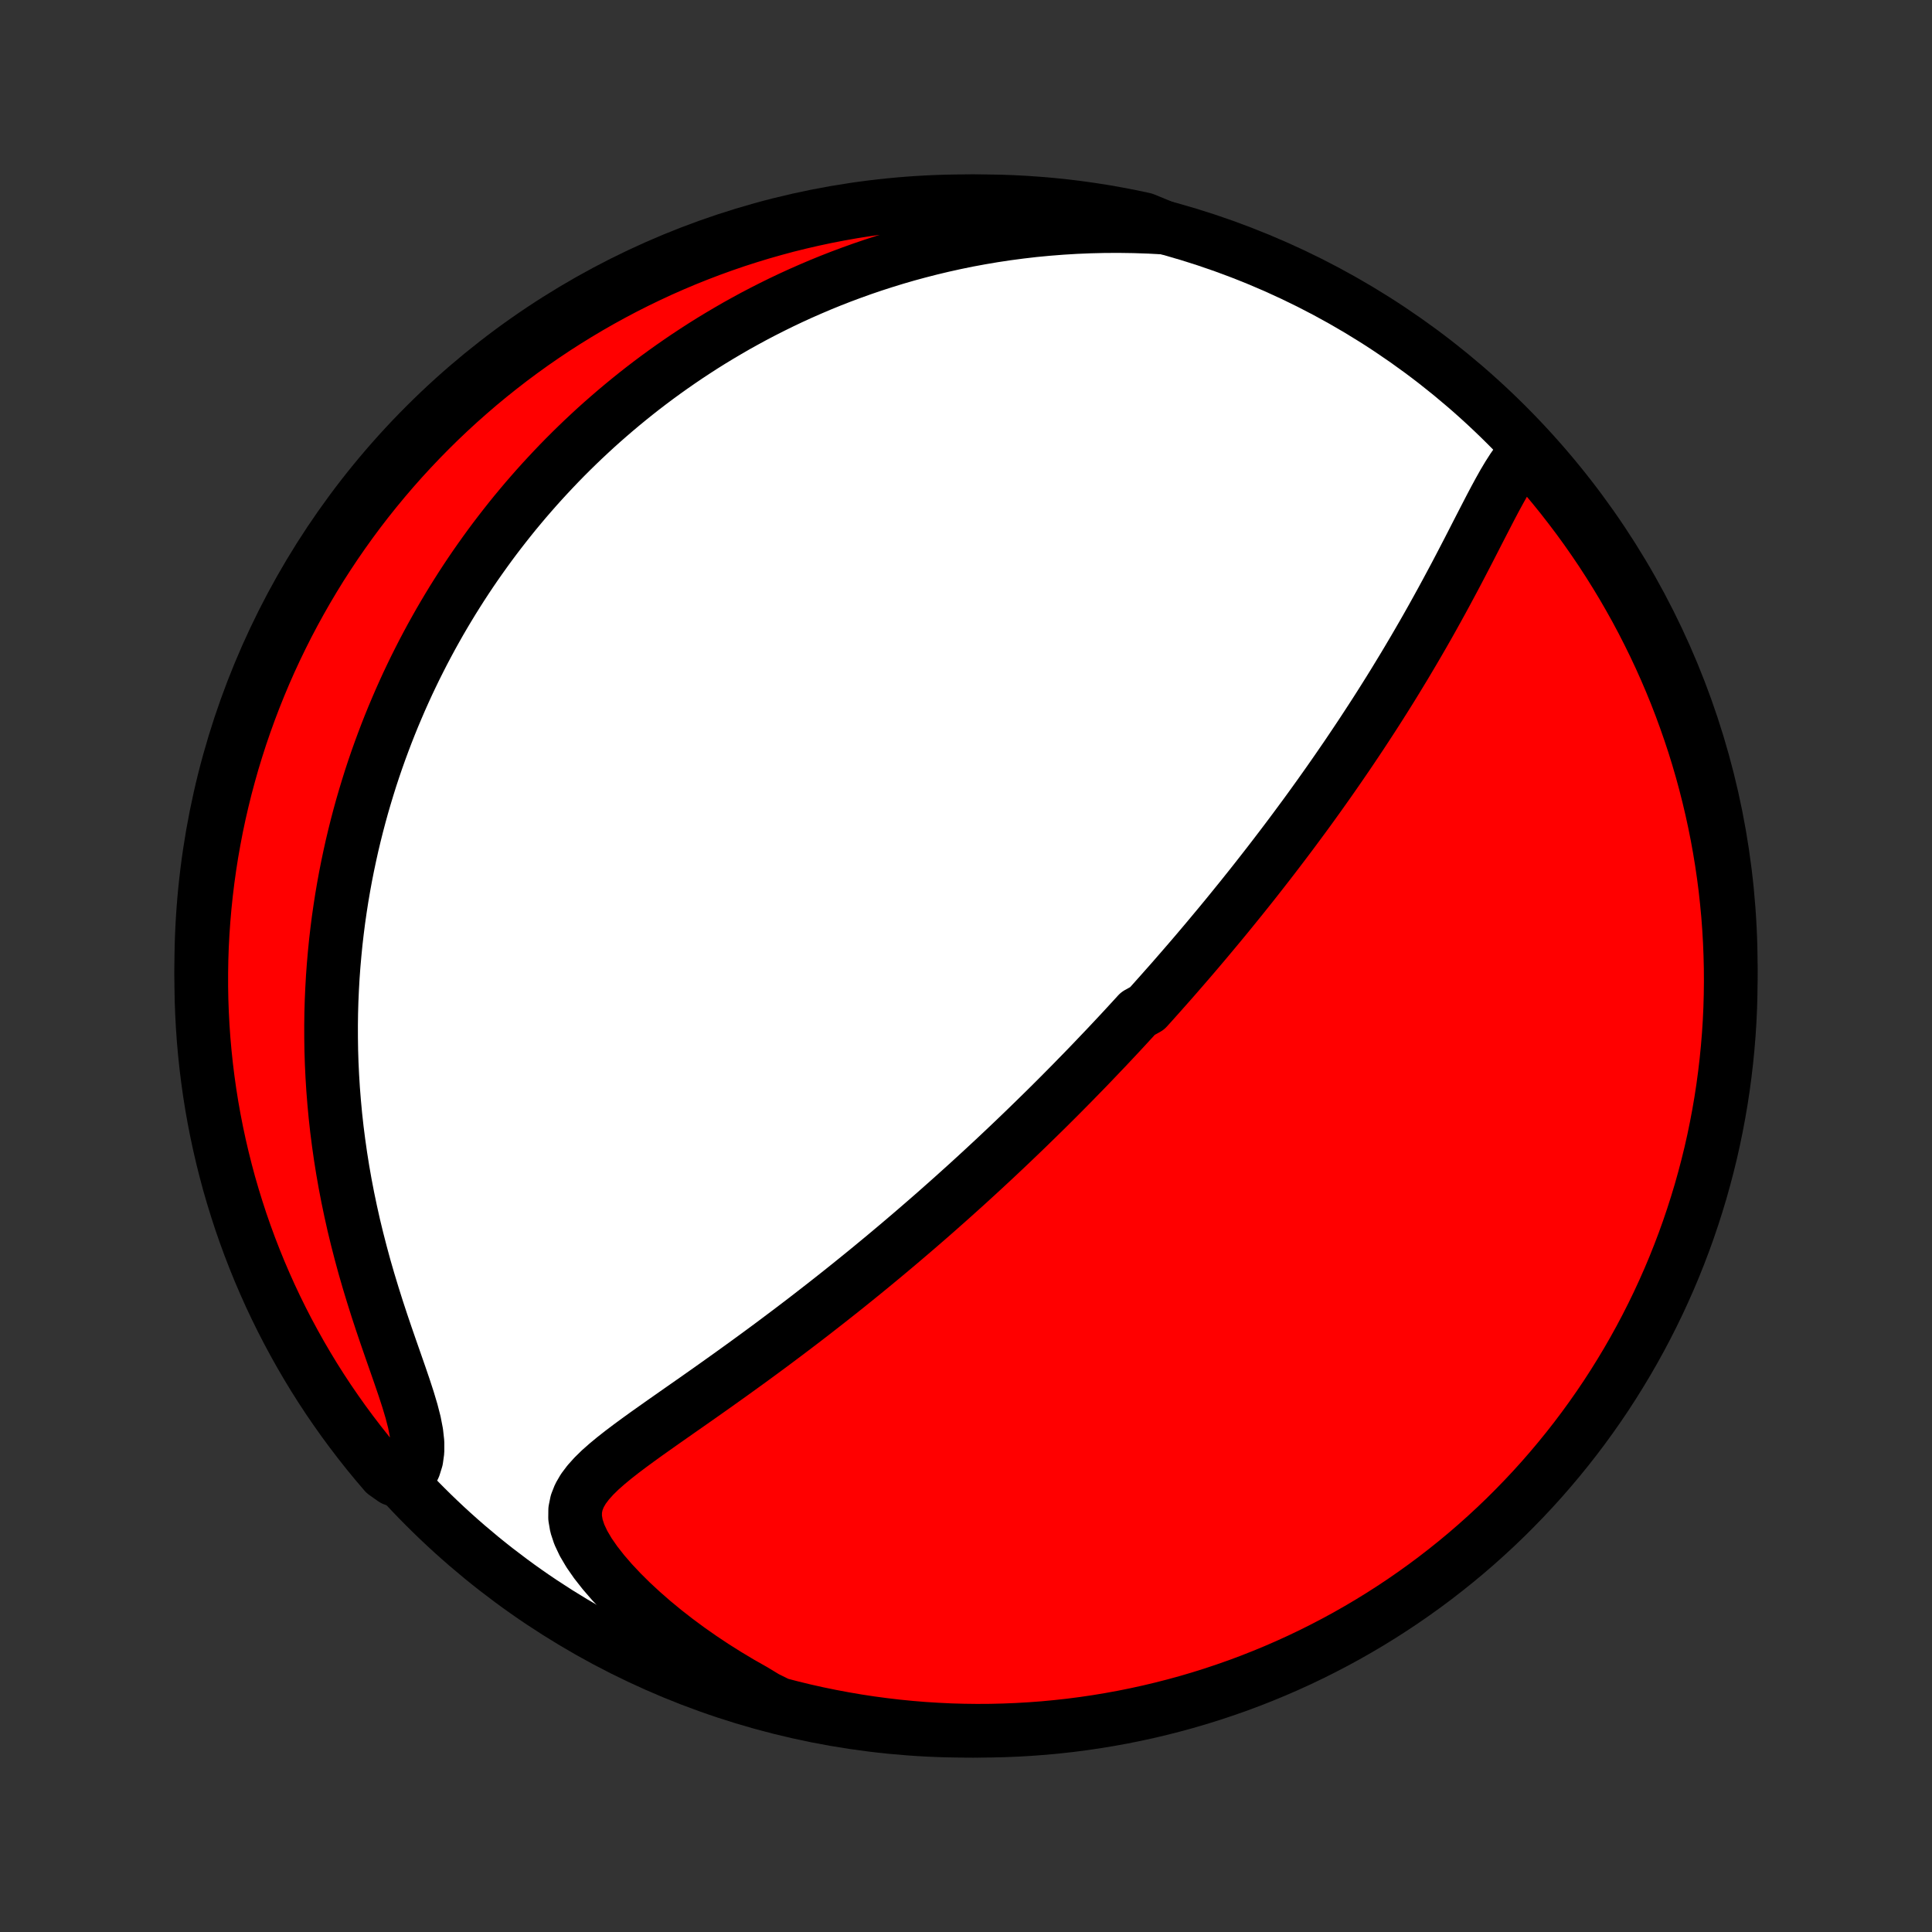 <?xml version="1.0" encoding="utf-8" standalone="no"?>
<!DOCTYPE svg PUBLIC "-//W3C//DTD SVG 1.1//EN"
  "http://www.w3.org/Graphics/SVG/1.1/DTD/svg11.dtd">
<!-- Created with matplotlib (http://matplotlib.org/) -->
<svg height="72pt" version="1.1" viewBox="0 0 72 72" width="72pt" xmlns="http://www.w3.org/2000/svg" xmlns:xlink="http://www.w3.org/1999/xlink">
 <rect x="0" y="0" width="72" height="72" fill="#333333" stroke="none"/>
 <defs>
  <style type="text/css">
*{stroke-linecap:butt;stroke-linejoin:round;}
  </style>
 </defs>
 <g id="figure_1">
  <g id="patch_1">
   <path d="
M0 72
L72 72
L72 0
L0 0
z
" style="fill:none;"/>
  </g>
  <g id="axes_1">
   <g id="PatchCollection_1">
    <defs>
     <path d="
M36 -7.5
C43.558 -7.5 50.808 -10.503 56.153 -15.848
C61.497 -21.192 64.5 -28.442 64.5 -36
C64.5 -43.558 61.497 -50.808 56.153 -56.153
C50.808 -61.497 43.558 -64.5 36 -64.5
C28.442 -64.5 21.192 -61.497 15.848 -56.153
C10.503 -50.808 7.5 -43.558 7.5 -36
C7.5 -28.442 10.503 -21.192 15.848 -15.848
C21.192 -10.503 28.442 -7.5 36 -7.5
z
" id="C0_0_a811fe30f3"/>
     <path d="
M56.939 -55.228
L56.742 -55.024
L56.557 -54.794
L56.38 -54.543
L56.209 -54.276
L56.042 -53.996
L55.879 -53.705
L55.716 -53.405
L55.555 -53.1
L55.394 -52.789
L55.232 -52.475
L55.069 -52.158
L54.906 -51.84
L54.742 -51.52
L54.576 -51.2
L54.41 -50.881
L54.242 -50.561
L54.072 -50.243
L53.902 -49.926
L53.731 -49.611
L53.558 -49.297
L53.385 -48.985
L53.211 -48.676
L53.036 -48.369
L52.86 -48.065
L52.684 -47.763
L52.507 -47.464
L52.33 -47.167
L52.152 -46.874
L51.975 -46.583
L51.797 -46.295
L51.619 -46.011
L51.441 -45.729
L51.263 -45.45
L51.085 -45.175
L50.907 -44.902
L50.73 -44.632
L50.552 -44.365
L50.375 -44.101
L50.199 -43.84
L50.022 -43.582
L49.846 -43.326
L49.671 -43.074
L49.496 -42.824
L49.321 -42.577
L49.147 -42.332
L48.973 -42.09
L48.8 -41.85
L48.627 -41.613
L48.454 -41.379
L48.282 -41.146
L48.111 -40.916
L47.94 -40.689
L47.769 -40.463
L47.599 -40.24
L47.429 -40.018
L47.26 -39.799
L47.09 -39.581
L46.922 -39.366
L46.754 -39.152
L46.586 -38.94
L46.418 -38.73
L46.251 -38.521
L46.083 -38.314
L45.916 -38.108
L45.75 -37.904
L45.583 -37.701
L45.417 -37.5
L45.25 -37.3
L45.084 -37.101
L44.918 -36.903
L44.752 -36.707
L44.586 -36.511
L44.42 -36.317
L44.253 -36.123
L44.087 -35.931
L43.92 -35.739
L43.754 -35.548
L43.587 -35.358
L43.419 -35.169
L43.252 -34.98
L43.084 -34.792
L42.916 -34.604
L42.747 -34.417
L42.408 -34.23
L42.238 -34.044
L42.067 -33.858
L41.896 -33.672
L41.724 -33.487
L41.551 -33.302
L41.377 -33.117
L41.203 -32.932
L41.027 -32.748
L40.851 -32.563
L40.674 -32.378
L40.496 -32.193
L40.316 -32.008
L40.136 -31.824
L39.955 -31.638
L39.772 -31.453
L39.588 -31.267
L39.403 -31.081
L39.216 -30.895
L39.028 -30.708
L38.838 -30.521
L38.647 -30.334
L38.454 -30.146
L38.26 -29.957
L38.064 -29.768
L37.866 -29.578
L37.666 -29.387
L37.465 -29.196
L37.261 -29.004
L37.056 -28.811
L36.848 -28.618
L36.639 -28.424
L36.427 -28.229
L36.212 -28.032
L35.996 -27.835
L35.777 -27.638
L35.556 -27.439
L35.332 -27.239
L35.105 -27.038
L34.877 -26.836
L34.645 -26.633
L34.41 -26.429
L34.173 -26.224
L33.933 -26.018
L33.69 -25.811
L33.444 -25.602
L33.195 -25.393
L32.943 -25.182
L32.688 -24.971
L32.43 -24.758
L32.168 -24.544
L31.904 -24.33
L31.636 -24.114
L31.365 -23.897
L31.091 -23.68
L30.813 -23.461
L30.532 -23.242
L30.248 -23.021
L29.961 -22.8
L29.671 -22.579
L29.378 -22.357
L29.081 -22.134
L28.782 -21.91
L28.479 -21.686
L28.174 -21.462
L27.867 -21.238
L27.557 -21.014
L27.245 -20.789
L26.931 -20.565
L26.615 -20.34
L26.298 -20.116
L25.98 -19.892
L25.661 -19.669
L25.342 -19.446
L25.024 -19.223
L24.707 -19.001
L24.393 -18.779
L24.081 -18.558
L23.774 -18.336
L23.473 -18.115
L23.179 -17.893
L22.895 -17.67
L22.624 -17.446
L22.368 -17.22
L22.132 -16.989
L21.921 -16.754
L21.739 -16.513
L21.594 -16.263
L21.491 -16.002
L21.435 -15.728
L21.432 -15.439
L21.484 -15.134
L21.59 -14.814
L21.748 -14.479
L21.954 -14.13
L22.203 -13.772
L22.49 -13.407
L22.809 -13.038
L23.158 -12.667
L23.53 -12.298
L23.925 -11.933
L24.338 -11.572
L24.768 -11.218
L25.212 -10.872
L25.668 -10.535
L26.136 -10.207
L26.614 -9.889
L27.1 -9.583
L27.594 -9.287
L28.095 -9.003
L28.544 -8.731
L29.025 -8.493
L29.508 -8.367
L29.993 -8.249
L30.48 -8.14
L30.969 -8.04
L31.46 -7.948
L31.951 -7.864
L32.444 -7.789
L32.938 -7.723
L33.433 -7.665
L33.929 -7.616
L34.425 -7.575
L34.922 -7.544
L35.42 -7.52
L35.917 -7.506
L36.414 -7.5
L36.912 -7.503
L37.409 -7.515
L37.905 -7.535
L38.401 -7.564
L38.897 -7.601
L39.391 -7.648
L39.884 -7.702
L40.376 -7.766
L40.867 -7.838
L41.356 -7.919
L41.844 -8.008
L42.33 -8.106
L42.814 -8.212
L43.296 -8.327
L43.776 -8.45
L44.253 -8.581
L44.728 -8.721
L45.2 -8.869
L45.669 -9.026
L46.136 -9.19
L46.599 -9.363
L47.059 -9.544
L47.516 -9.733
L47.969 -9.93
L48.419 -10.135
L48.865 -10.348
L49.307 -10.569
L49.744 -10.797
L50.178 -11.033
L50.607 -11.277
L51.032 -11.528
L51.453 -11.787
L51.868 -12.053
L52.279 -12.326
L52.685 -12.607
L53.085 -12.894
L53.481 -13.189
L53.871 -13.491
L54.256 -13.799
L54.635 -14.114
L55.008 -14.436
L55.376 -14.765
L55.738 -15.1
L56.094 -15.441
L56.443 -15.789
L56.787 -16.143
L57.124 -16.502
L57.455 -16.868
L57.779 -17.24
L58.096 -17.617
L58.407 -18
L58.711 -18.388
L59.008 -18.782
L59.298 -19.181
L59.581 -19.585
L59.857 -19.994
L60.125 -20.408
L60.386 -20.827
L60.64 -21.25
L60.886 -21.678
L61.125 -22.11
L61.356 -22.547
L61.579 -22.987
L61.795 -23.432
L62.002 -23.88
L62.202 -24.332
L62.394 -24.788
L62.577 -25.247
L62.753 -25.709
L62.92 -26.174
L63.079 -26.643
L63.23 -27.114
L63.373 -27.588
L63.507 -28.065
L63.633 -28.544
L63.751 -29.025
L63.86 -29.508
L63.96 -29.993
L64.052 -30.48
L64.136 -30.969
L64.211 -31.46
L64.277 -31.951
L64.335 -32.444
L64.384 -32.938
L64.425 -33.433
L64.457 -33.929
L64.48 -34.425
L64.494 -34.922
L64.5 -35.42
L64.497 -35.917
L64.485 -36.414
L64.465 -36.912
L64.436 -37.409
L64.399 -37.905
L64.352 -38.401
L64.298 -38.897
L64.234 -39.391
L64.162 -39.884
L64.081 -40.376
L63.992 -40.867
L63.894 -41.356
L63.788 -41.844
L63.673 -42.33
L63.55 -42.814
L63.419 -43.296
L63.279 -43.776
L63.131 -44.253
L62.974 -44.728
L62.809 -45.2
L62.637 -45.669
L62.456 -46.136
L62.267 -46.599
L62.07 -47.059
L61.865 -47.516
L61.652 -47.969
L61.431 -48.419
L61.203 -48.865
L60.967 -49.307
L60.723 -49.744
L60.472 -50.178
L60.213 -50.607
L59.947 -51.032
L59.674 -51.453
L59.393 -51.868
L59.106 -52.279
L58.811 -52.685
L58.509 -53.085
L58.201 -53.481
L57.886 -53.871
L57.564 -54.256
z
" id="C0_1_1116d28206"/>
     <path d="
M43.396 -63.518
L42.831 -63.548
L42.271 -63.567
L41.717 -63.575
L41.169 -63.573
L40.627 -63.56
L40.091 -63.538
L39.563 -63.506
L39.041 -63.465
L38.527 -63.416
L38.02 -63.357
L37.521 -63.291
L37.03 -63.217
L36.546 -63.135
L36.07 -63.047
L35.601 -62.951
L35.141 -62.849
L34.688 -62.741
L34.243 -62.627
L33.805 -62.508
L33.375 -62.383
L32.953 -62.253
L32.538 -62.119
L32.13 -61.98
L31.729 -61.836
L31.335 -61.689
L30.949 -61.538
L30.569 -61.383
L30.196 -61.224
L29.83 -61.063
L29.47 -60.898
L29.116 -60.73
L28.769 -60.559
L28.428 -60.386
L28.092 -60.21
L27.763 -60.031
L27.439 -59.851
L27.121 -59.667
L26.808 -59.482
L26.5 -59.295
L26.198 -59.106
L25.901 -58.914
L25.608 -58.721
L25.321 -58.526
L25.038 -58.329
L24.76 -58.131
L24.486 -57.931
L24.216 -57.729
L23.951 -57.526
L23.69 -57.321
L23.433 -57.114
L23.18 -56.906
L22.93 -56.696
L22.685 -56.485
L22.443 -56.273
L22.204 -56.059
L21.97 -55.843
L21.738 -55.626
L21.51 -55.407
L21.285 -55.187
L21.063 -54.965
L20.844 -54.741
L20.629 -54.516
L20.416 -54.289
L20.206 -54.061
L19.999 -53.831
L19.795 -53.599
L19.593 -53.366
L19.395 -53.131
L19.198 -52.894
L19.005 -52.655
L18.814 -52.414
L18.625 -52.171
L18.439 -51.927
L18.255 -51.68
L18.074 -51.431
L17.895 -51.18
L17.718 -50.927
L17.543 -50.671
L17.371 -50.413
L17.201 -50.153
L17.034 -49.89
L16.868 -49.625
L16.705 -49.357
L16.544 -49.087
L16.385 -48.814
L16.229 -48.538
L16.074 -48.259
L15.922 -47.977
L15.772 -47.693
L15.625 -47.405
L15.479 -47.114
L15.336 -46.819
L15.195 -46.522
L15.057 -46.22
L14.921 -45.916
L14.788 -45.607
L14.656 -45.295
L14.528 -44.98
L14.402 -44.66
L14.279 -44.336
L14.158 -44.008
L14.04 -43.676
L13.925 -43.34
L13.813 -43
L13.705 -42.655
L13.599 -42.305
L13.496 -41.951
L13.397 -41.592
L13.301 -41.228
L13.209 -40.86
L13.12 -40.486
L13.036 -40.108
L12.955 -39.724
L12.878 -39.335
L12.806 -38.941
L12.738 -38.542
L12.675 -38.137
L12.616 -37.727
L12.563 -37.311
L12.514 -36.889
L12.472 -36.463
L12.434 -36.03
L12.402 -35.592
L12.377 -35.149
L12.357 -34.7
L12.344 -34.246
L12.338 -33.786
L12.339 -33.321
L12.346 -32.85
L12.361 -32.375
L12.384 -31.894
L12.414 -31.409
L12.453 -30.919
L12.499 -30.424
L12.554 -29.925
L12.618 -29.423
L12.69 -28.916
L12.771 -28.407
L12.861 -27.894
L12.96 -27.379
L13.068 -26.862
L13.184 -26.343
L13.31 -25.823
L13.444 -25.303
L13.585 -24.783
L13.735 -24.265
L13.892 -23.748
L14.054 -23.234
L14.221 -22.725
L14.392 -22.22
L14.564 -21.723
L14.735 -21.234
L14.902 -20.755
L15.061 -20.289
L15.208 -19.838
L15.337 -19.406
L15.443 -18.994
L15.518 -18.606
L15.558 -18.245
L15.558 -17.913
L15.516 -17.61
L15.431 -17.337
L15.307 -17.091
L14.665 -16.872
L14.338 -17.104
L14.018 -17.48
L13.705 -17.86
L13.399 -18.247
L13.099 -18.639
L12.806 -19.036
L12.521 -19.438
L12.242 -19.845
L11.971 -20.257
L11.707 -20.674
L11.451 -21.096
L11.202 -21.522
L10.961 -21.953
L10.727 -22.388
L10.501 -22.827
L10.283 -23.27
L10.072 -23.717
L9.87 -24.168
L9.675 -24.622
L9.489 -25.08
L9.31 -25.541
L9.14 -26.005
L8.977 -26.473
L8.824 -26.943
L8.678 -27.416
L8.54 -27.891
L8.412 -28.369
L8.291 -28.85
L8.179 -29.332
L8.075 -29.817
L7.98 -30.303
L7.893 -30.792
L7.815 -31.282
L7.746 -31.773
L7.685 -32.265
L7.633 -32.759
L7.589 -33.254
L7.554 -33.749
L7.528 -34.245
L7.51 -34.742
L7.501 -35.239
L7.501 -35.736
L7.509 -36.234
L7.526 -36.731
L7.552 -37.228
L7.587 -37.725
L7.63 -38.221
L7.682 -38.717
L7.742 -39.212
L7.811 -39.705
L7.888 -40.198
L7.975 -40.689
L8.069 -41.179
L8.172 -41.667
L8.284 -42.154
L8.404 -42.639
L8.533 -43.121
L8.669 -43.602
L8.815 -44.08
L8.968 -44.556
L9.13 -45.029
L9.3 -45.499
L9.478 -45.967
L9.664 -46.431
L9.858 -46.893
L10.06 -47.351
L10.27 -47.805
L10.488 -48.256
L10.713 -48.703
L10.947 -49.147
L11.188 -49.586
L11.436 -50.021
L11.692 -50.452
L11.955 -50.879
L12.226 -51.3
L12.504 -51.718
L12.789 -52.13
L13.081 -52.538
L13.38 -52.941
L13.686 -53.338
L13.999 -53.73
L14.319 -54.117
L14.645 -54.498
L14.978 -54.874
L15.317 -55.243
L15.662 -55.607
L16.014 -55.965
L16.371 -56.317
L16.735 -56.663
L17.104 -57.002
L17.48 -57.335
L17.86 -57.662
L18.247 -57.982
L18.639 -58.295
L19.036 -58.602
L19.438 -58.901
L19.845 -59.194
L20.257 -59.479
L20.674 -59.758
L21.096 -60.029
L21.522 -60.292
L21.953 -60.549
L22.388 -60.798
L22.827 -61.039
L23.27 -61.273
L23.717 -61.499
L24.168 -61.717
L24.622 -61.928
L25.08 -62.13
L25.541 -62.325
L26.005 -62.511
L26.473 -62.69
L26.943 -62.86
L27.416 -63.023
L27.891 -63.176
L28.369 -63.322
L28.85 -63.459
L29.332 -63.589
L29.817 -63.709
L30.303 -63.821
L30.792 -63.925
L31.282 -64.02
L31.773 -64.107
L32.265 -64.185
L32.759 -64.254
L33.254 -64.315
L33.749 -64.367
L34.245 -64.411
L34.742 -64.446
L35.239 -64.472
L35.736 -64.49
L36.234 -64.499
L36.731 -64.499
L37.228 -64.491
L37.725 -64.474
L38.221 -64.448
L38.717 -64.413
L39.212 -64.37
L39.705 -64.319
L40.198 -64.258
L40.689 -64.189
L41.179 -64.112
L41.667 -64.025
L42.154 -63.931
L42.639 -63.828
z
" id="C0_2_e84a1ba588"/>
    </defs>
    <g clip-path="url(#p1bffca34e9)">
     <use style="fill:#ffffff;stroke:#000000;stroke-width:2.0;" x="0.0" xlink:href="#C0_0_a811fe30f3" y="72.0"/>
    </g>
    <g clip-path="url(#p1bffca34e9)">
     <use style="fill:#ff0000;stroke:#000000;stroke-width:2.0;" x="0.0" xlink:href="#C0_1_1116d28206" y="72.0"/>
    </g>
    <g clip-path="url(#p1bffca34e9)">
     <use style="fill:#ff0000;stroke:#000000;stroke-width:2.0;" x="0.0" xlink:href="#C0_2_e84a1ba588" y="72.0"/>
    </g>
   </g>
  </g>
 </g>
 <defs>
  <clipPath id="p1bffca34e9">
   <rect height="72.0" width="72.0" x="0.0" y="0.0"/>
  </clipPath>
 </defs>
</svg>
